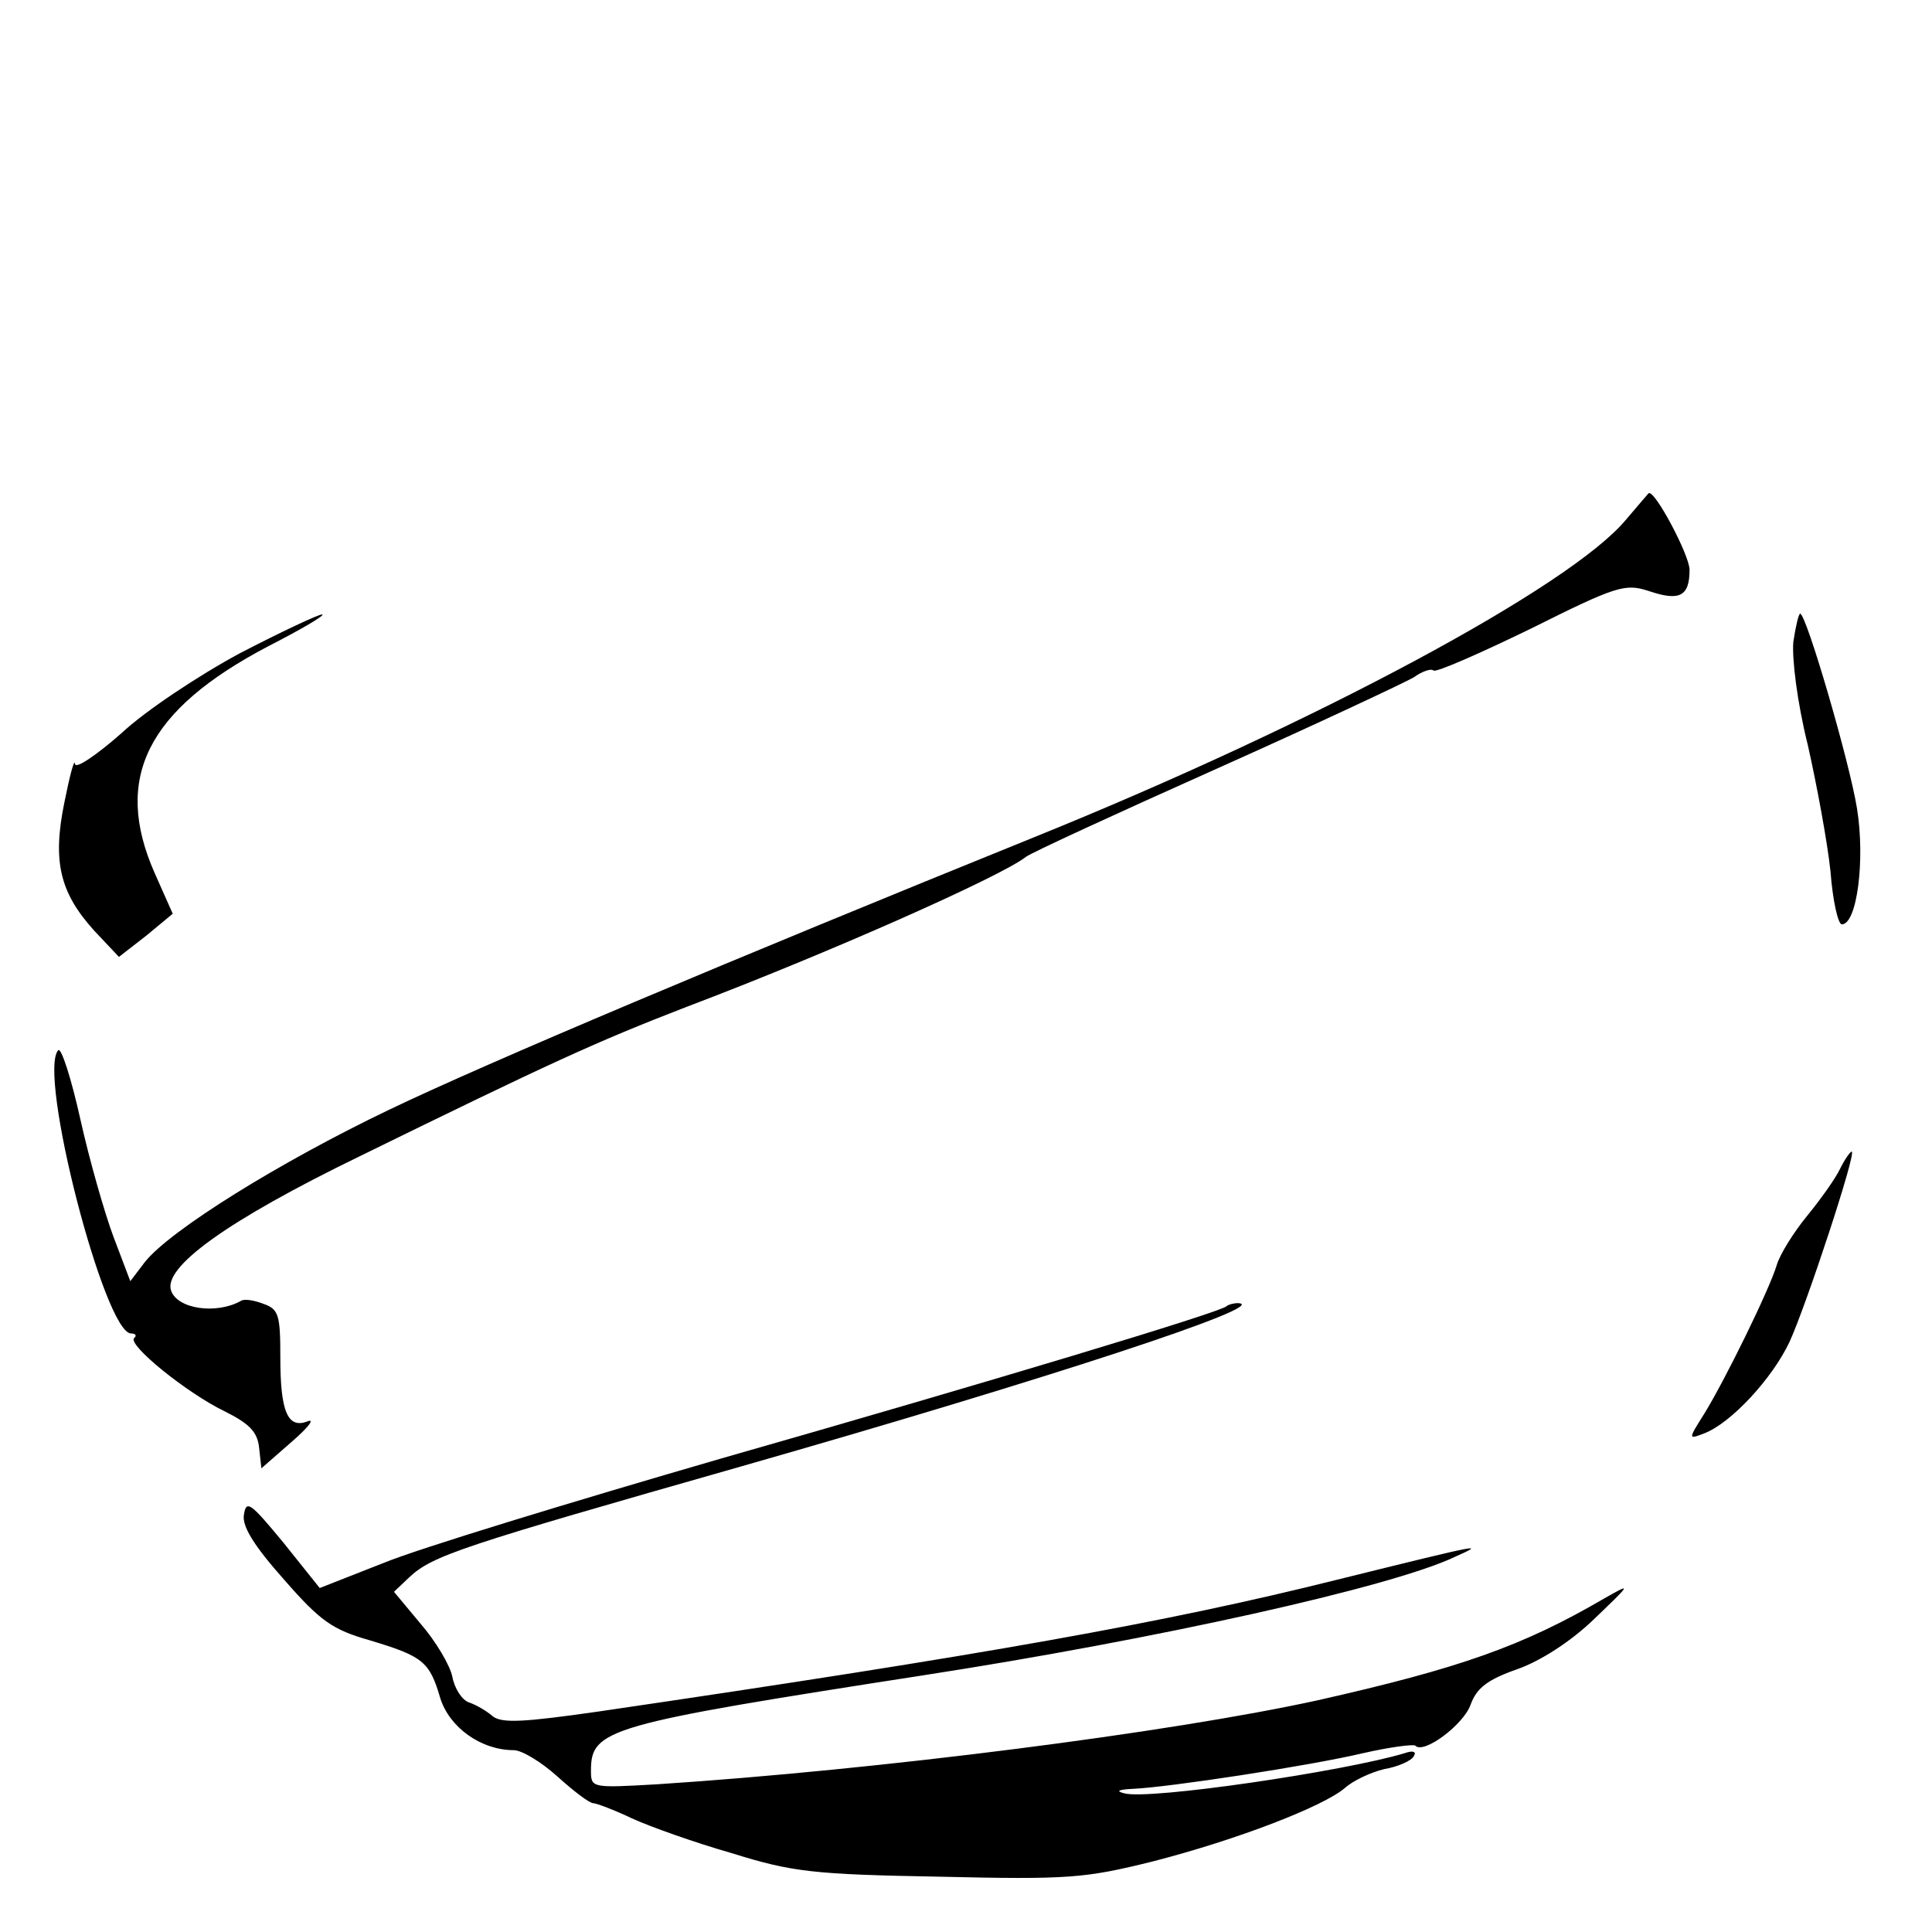 <?xml version="1.0" standalone="no"?>
<!DOCTYPE svg PUBLIC "-//W3C//DTD SVG 20010904//EN"
 "http://www.w3.org/TR/2001/REC-SVG-20010904/DTD/svg10.dtd">
<svg version="1.0" xmlns="http://www.w3.org/2000/svg"
 width="255pt" height="255pt" viewBox="0 0 255 255"
 preserveAspectRatio="xMidYMid meet">
<g transform="translate(0,255) scale(0.1,-0.1)"
fill="#000000" stroke="none">
<path d="M2146 1864 c-73 -88 -410 -269 -781 -419 -400 -162 -723 -298 -852
-360 -144 -69 -289 -159 -322 -201 l-19 -25 -22 58 c-12 32 -32 102 -44 156
-12 54 -25 94 -29 91 -28 -29 61 -374 96 -374 6 0 8 -3 4 -6 -9 -9 70 -73 120
-97 32 -16 43 -27 45 -48 l3 -27 40 35 c22 19 31 31 21 27 -26 -10 -36 12 -36
84 0 56 -2 64 -22 71 -13 5 -26 7 -30 4 -32 -18 -83 -11 -92 13 -12 31 74 93
249 178 251 123 312 151 431 197 185 70 415 172 448 198 6 5 119 57 251 116
132 59 249 114 261 121 11 8 23 12 26 9 3 -3 60 22 128 55 114 57 125 60 156
50 41 -14 54 -7 54 28 0 19 -46 106 -54 101 0 0 -14 -16 -30 -35z"/>
<path d="M317 1688 c-54 -29 -125 -76 -157 -106 -33 -29 -61 -48 -61 -40 -1 7
-7 -16 -14 -51 -16 -78 -6 -119 39 -169 l33 -35 36 28 35 29 -24 54 c-55 125
-10 215 150 299 45 23 77 42 71 42 -5 0 -54 -23 -108 -51z"/>
<path d="M2367 1703 c-2 -22 5 -80 19 -136 12 -53 26 -129 30 -167 3 -39 10
-70 15 -70 20 0 31 85 20 153 -10 62 -67 257 -75 257 -2 0 -6 -17 -9 -37z"/>
<path d="M2429 1008 c-6 -13 -26 -41 -44 -63 -18 -22 -36 -51 -40 -65 -10 -33
-68 -151 -95 -195 -22 -35 -22 -35 -1 -27 35 13 90 72 113 121 22 48 89 251
82 251 -2 0 -9 -10 -15 -22z"/>
<path d="M1619 826 c-8 -8 -310 -99 -667 -201 -200 -58 -400 -119 -446 -138
l-84 -33 -48 60 c-43 52 -49 57 -52 37 -3 -15 13 -41 53 -86 48 -55 64 -66
113 -80 70 -21 79 -28 93 -76 12 -39 54 -69 97 -69 11 0 37 -16 58 -35 21 -19
42 -35 47 -35 4 0 28 -9 51 -20 24 -11 83 -32 132 -46 80 -25 108 -28 274 -31
171 -4 192 -2 281 20 113 29 226 73 254 97 11 10 35 21 52 25 18 3 36 11 39
17 4 6 -1 8 -12 4 -80 -24 -337 -62 -370 -53 -12 3 -8 5 12 6 46 2 231 30 303
47 35 8 66 12 69 10 11 -12 64 28 73 54 8 22 22 33 62 47 31 11 71 37 101 66
50 48 50 48 13 27 -108 -63 -191 -92 -377 -134 -196 -43 -581 -92 -872 -111
-87 -5 -88 -5 -88 18 0 55 21 61 440 126 304 47 616 116 700 156 40 18 43 19
-155 -30 -228 -57 -464 -99 -975 -174 -98 -14 -128 -16 -140 -6 -8 7 -22 15
-31 18 -9 3 -19 18 -22 34 -3 15 -22 47 -42 70 l-35 42 20 19 c31 29 68 41
440 147 399 114 702 213 654 215 -6 0 -13 -2 -15 -4z"/>
</g>
</svg>
